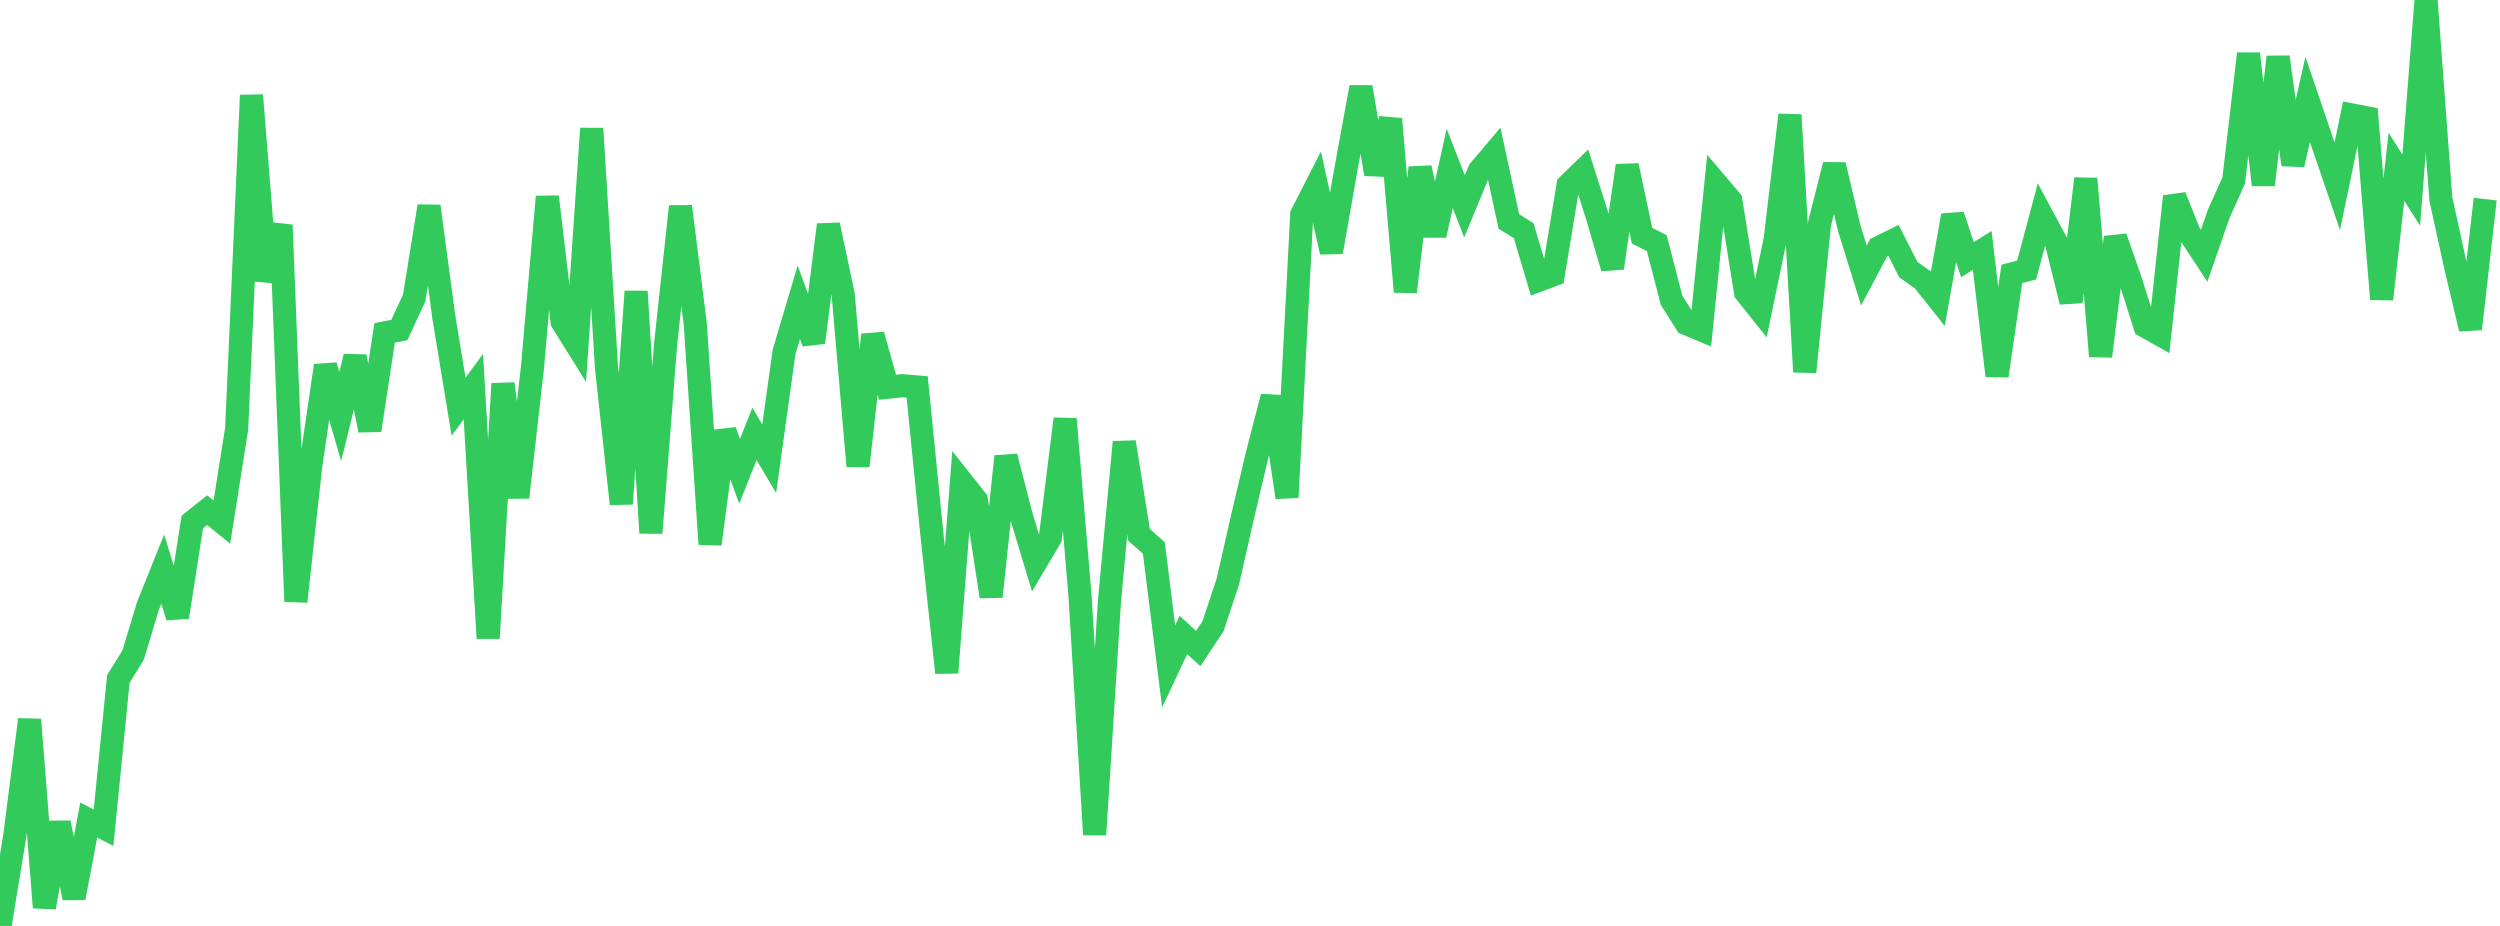 <?xml version="1.0" standalone="no"?>
<!DOCTYPE svg PUBLIC "-//W3C//DTD SVG 1.1//EN" "http://www.w3.org/Graphics/SVG/1.1/DTD/svg11.dtd">

<svg width="135" height="50" viewBox="0 0 135 50" preserveAspectRatio="none" 
  xmlns="http://www.w3.org/2000/svg"
  xmlns:xlink="http://www.w3.org/1999/xlink">


<polyline points="0.0, 50.0 0.799, 45.128 1.598, 38.858 2.396, 49.004 3.195, 44.423 3.994, 48.491 4.793, 44.28 5.592, 44.699 6.391, 36.663 7.189, 35.375 7.988, 32.725 8.787, 30.734 9.586, 33.319 10.385, 28.185 11.183, 27.547 11.982, 28.192 12.781, 23.143 13.58, 5.144 14.379, 15.159 15.178, 12.151 15.976, 32.48 16.775, 25.183 17.574, 19.741 18.373, 22.492 19.172, 19.258 19.97, 23.234 20.769, 17.979 21.568, 17.818 22.367, 16.086 23.166, 11.135 23.964, 17.107 24.763, 21.965 25.562, 20.877 26.361, 34.467 27.16, 20.721 27.959, 26.857 28.757, 19.8 29.556, 10.625 30.355, 17.375 31.154, 18.658 31.953, 6.941 32.751, 19.855 33.55, 27.206 34.349, 15.737 35.148, 28.779 35.947, 18.547 36.746, 11.148 37.544, 17.491 38.343, 29.38 39.142, 23.28 39.941, 25.448 40.74, 23.429 41.538, 24.772 42.337, 19.013 43.136, 16.32 43.935, 18.494 44.734, 12.14 45.533, 15.913 46.331, 25.165 47.13, 18.082 47.929, 20.912 48.728, 20.828 49.527, 20.897 50.325, 28.872 51.124, 36.325 51.923, 25.995 52.722, 27.004 53.521, 32.216 54.32, 24.648 55.118, 27.75 55.917, 30.397 56.716, 29.048 57.515, 22.623 58.314, 32.091 59.112, 45.071 59.911, 32.462 60.71, 23.873 61.509, 28.879 62.308, 29.592 63.107, 35.986 63.905, 34.289 64.704, 35.021 65.503, 33.812 66.302, 31.41 67.101, 27.891 67.899, 24.512 68.698, 21.423 69.497, 26.86 70.296, 11.579 71.095, 10.014 71.893, 13.611 72.692, 9.07 73.491, 4.706 74.29, 9.398 75.089, 6.428 75.888, 15.758 76.686, 9.061 77.485, 12.703 78.284, 9.096 79.083, 11.145 79.882, 9.209 80.68, 8.266 81.479, 11.959 82.278, 12.455 83.077, 15.141 83.876, 14.841 84.675, 9.999 85.473, 9.222 86.272, 11.735 87.071, 14.473 87.87, 8.943 88.669, 12.726 89.467, 13.131 90.266, 16.22 91.065, 17.478 91.864, 17.811 92.663, 9.882 93.462, 10.823 94.26, 15.786 95.059, 16.787 95.858, 12.936 96.657, 6.207 97.456, 20.084 98.254, 12.085 99.053, 8.902 99.852, 12.3 100.651, 14.878 101.45, 13.373 102.249, 12.979 103.047, 14.557 103.846, 15.124 104.645, 16.13 105.444, 11.632 106.243, 14.022 107.041, 13.524 107.84, 20.293 108.639, 14.793 109.438, 14.581 110.237, 11.586 111.036, 13.073 111.834, 16.299 112.633, 9.649 113.432, 19.236 114.231, 12.815 115.03, 15.103 115.828, 17.611 116.627, 18.06 117.426, 10.609 118.225, 12.597 119.024, 13.813 119.822, 11.517 120.621, 9.752 121.42, 2.9 122.219, 9.985 123.018, 3.078 123.817, 8.892 124.615, 5.367 125.414, 7.722 126.213, 10.061 127.012, 6.21 127.811, 6.364 128.609, 16.152 129.408, 9.007 130.207, 10.269 131.006, 0.0 131.805, 10.735 132.604, 14.391 133.402, 17.759 134.201, 10.751" fill="none" stroke="#32ca5b" stroke-width="1.25"/>

</svg>